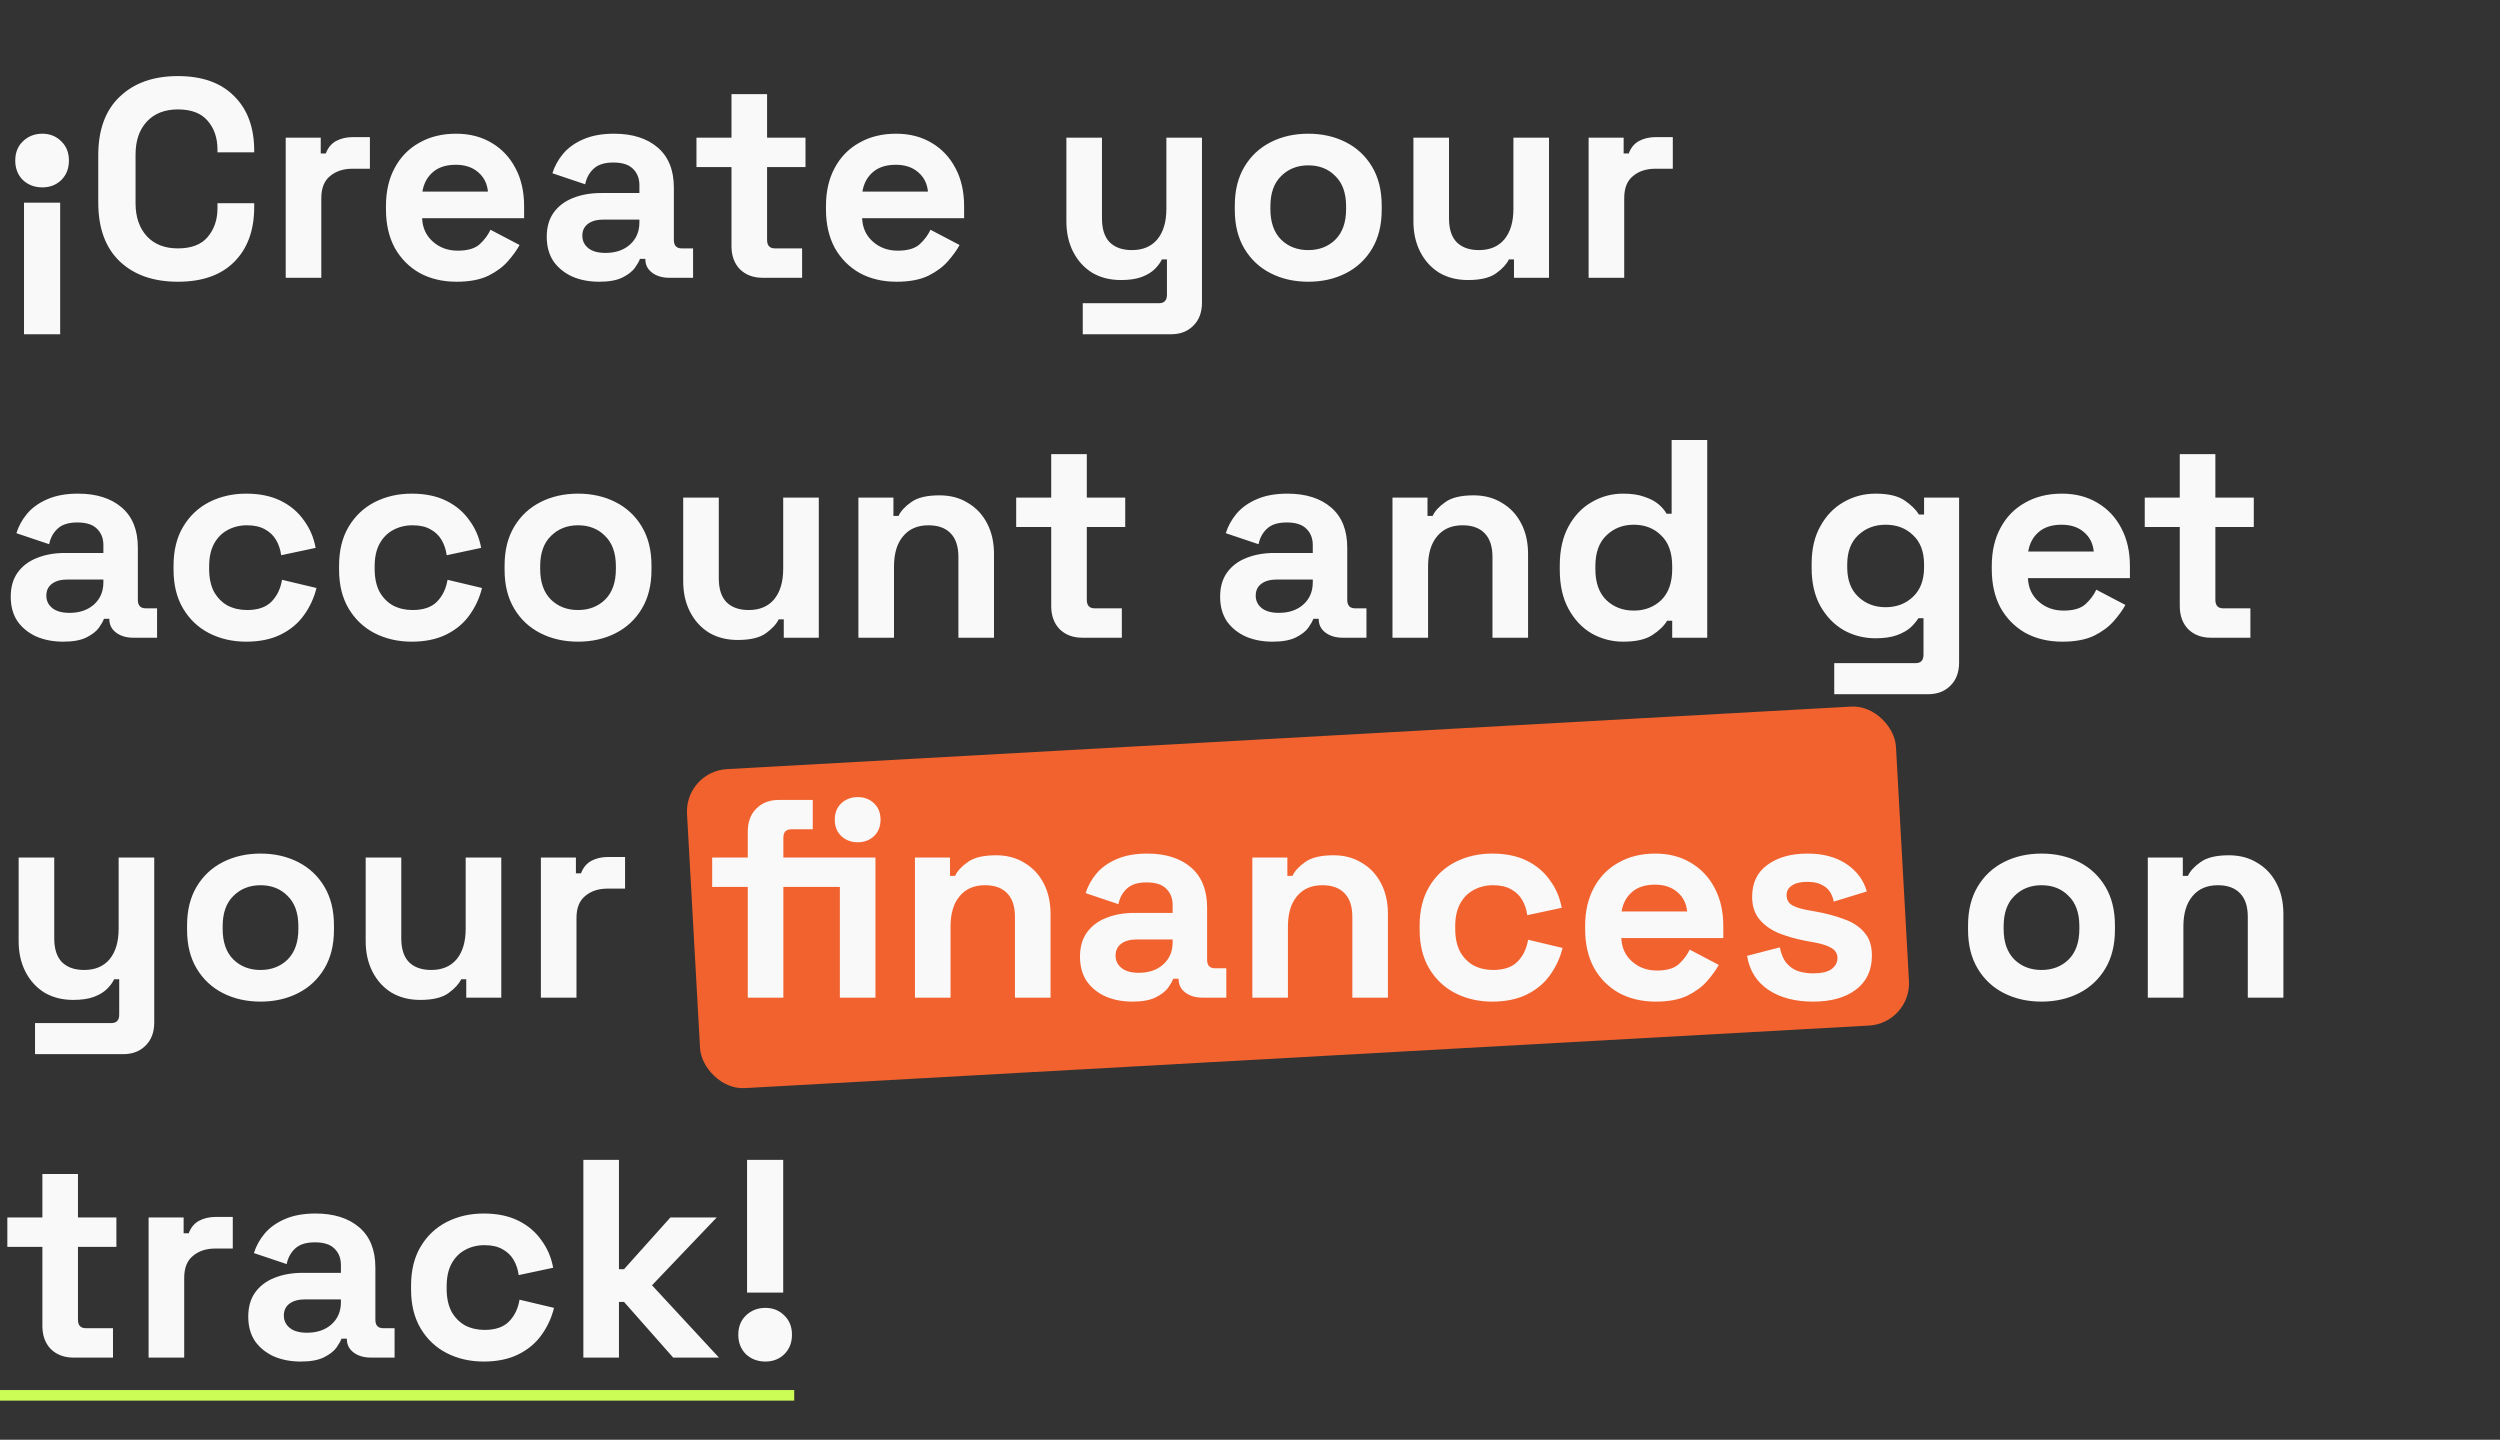 <svg width="639" height="368" viewBox="0 0 639 368" fill="none" xmlns="http://www.w3.org/2000/svg">
<rect x="0" y="0" width="639" height="368" fill="#333333" stroke="none"/>
<rect x="175" y="197.19" width="309.478" height="81.656" rx="10.831" transform="rotate(-3.184 175 197.19)" fill="#F2622E"/>
<path d="M6.137 85.441V51.794H15.379V85.441H6.137ZM10.831 34.176C12.756 34.176 14.368 34.826 15.668 36.126C16.968 37.377 17.618 39.014 17.618 41.036C17.618 43.057 16.968 44.718 15.668 46.018C14.368 47.269 12.756 47.895 10.831 47.895C8.857 47.895 7.196 47.269 5.848 46.018C4.549 44.718 3.899 43.057 3.899 41.036C3.899 39.014 4.549 37.377 5.848 36.126C7.196 34.826 8.857 34.176 10.831 34.176ZM45.477 72.011C39.22 72.011 34.262 70.278 30.604 66.812C26.945 63.298 25.116 58.292 25.116 51.794V39.664C25.116 33.165 26.945 28.183 30.604 24.718C34.262 21.204 39.22 19.447 45.477 19.447C51.687 19.447 56.476 21.156 59.846 24.573C63.264 27.943 64.972 32.588 64.972 38.508V38.942H55.586V38.22C55.586 35.235 54.743 32.78 53.059 30.855C51.422 28.93 48.895 27.967 45.477 27.967C42.108 27.967 39.461 29.002 37.535 31.072C35.61 33.141 34.647 35.957 34.647 39.519V51.938C34.647 55.452 35.61 58.268 37.535 60.386C39.461 62.456 42.108 63.491 45.477 63.491C48.895 63.491 51.422 62.528 53.059 60.603C54.743 58.629 55.586 56.174 55.586 53.238V51.938H64.972V52.949C64.972 58.87 63.264 63.539 59.846 66.957C56.476 70.326 51.687 72.011 45.477 72.011ZM73.027 71V35.187H81.98V39.23H83.28C83.809 37.786 84.676 36.727 85.879 36.054C87.131 35.38 88.575 35.043 90.211 35.043H94.544V43.13H90.067C87.756 43.13 85.855 43.755 84.363 45.007C82.871 46.21 82.125 48.087 82.125 50.639V71H73.027ZM116.703 72.011C113.141 72.011 109.988 71.265 107.245 69.772C104.549 68.232 102.431 66.09 100.891 63.346C99.398 60.555 98.652 57.281 98.652 53.527V52.66C98.652 48.906 99.398 45.657 100.891 42.913C102.383 40.121 104.477 37.979 107.172 36.487C109.868 34.946 112.997 34.176 116.559 34.176C120.073 34.176 123.129 34.971 125.729 36.559C128.328 38.099 130.35 40.265 131.794 43.057C133.238 45.801 133.96 49.002 133.96 52.66V55.765H107.894C107.991 58.22 108.905 60.218 110.638 61.758C112.371 63.298 114.489 64.069 116.992 64.069C119.543 64.069 121.421 63.515 122.624 62.408C123.827 61.301 124.742 60.073 125.368 58.725L132.805 62.624C132.131 63.876 131.144 65.248 129.844 66.74C128.593 68.184 126.908 69.436 124.79 70.495C122.672 71.505 119.976 72.011 116.703 72.011ZM107.967 48.978H124.718C124.525 46.908 123.683 45.248 122.191 43.996C120.747 42.744 118.845 42.119 116.487 42.119C114.032 42.119 112.082 42.744 110.638 43.996C109.194 45.248 108.304 46.908 107.967 48.978ZM153.177 72.011C150.625 72.011 148.339 71.578 146.317 70.711C144.296 69.797 142.683 68.497 141.48 66.812C140.324 65.079 139.747 62.985 139.747 60.531C139.747 58.076 140.324 56.03 141.48 54.393C142.683 52.709 144.32 51.457 146.39 50.639C148.508 49.772 150.914 49.339 153.61 49.339H163.43V47.317C163.43 45.633 162.9 44.261 161.841 43.202C160.782 42.095 159.097 41.541 156.787 41.541C154.524 41.541 152.84 42.071 151.733 43.13C150.625 44.14 149.903 45.464 149.566 47.101L141.191 44.285C141.769 42.456 142.683 40.795 143.935 39.303C145.234 37.762 146.943 36.535 149.061 35.62C151.227 34.658 153.851 34.176 156.931 34.176C161.649 34.176 165.379 35.356 168.123 37.714C170.866 40.073 172.238 43.49 172.238 47.967V61.325C172.238 62.769 172.912 63.491 174.26 63.491H177.148V71H171.083C169.302 71 167.834 70.567 166.679 69.7C165.523 68.834 164.946 67.679 164.946 66.235V66.162H163.574C163.381 66.74 162.948 67.51 162.274 68.473C161.6 69.388 160.541 70.206 159.097 70.928C157.653 71.65 155.68 72.011 153.177 72.011ZM154.765 64.646C157.316 64.646 159.386 63.948 160.975 62.552C162.611 61.108 163.43 59.207 163.43 56.848V56.126H154.26C152.575 56.126 151.251 56.487 150.289 57.209C149.326 57.931 148.844 58.942 148.844 60.242C148.844 61.541 149.35 62.6 150.361 63.419C151.372 64.237 152.84 64.646 154.765 64.646ZM194.91 71C192.551 71 190.626 70.278 189.133 68.834C187.689 67.342 186.967 65.368 186.967 62.913V42.696H178.014V35.187H186.967V24.068H196.065V35.187H205.885V42.696H196.065V61.325C196.065 62.769 196.739 63.491 198.087 63.491H205.018V71H194.91ZM229.168 72.011C225.606 72.011 222.454 71.265 219.71 69.772C217.014 68.232 214.896 66.09 213.356 63.346C211.864 60.555 211.118 57.281 211.118 53.527V52.66C211.118 48.906 211.864 45.657 213.356 42.913C214.848 40.121 216.942 37.979 219.638 36.487C222.333 34.946 225.462 34.176 229.024 34.176C232.538 34.176 235.595 34.971 238.194 36.559C240.793 38.099 242.815 40.265 244.259 43.057C245.703 45.801 246.425 49.002 246.425 52.66V55.765H220.36C220.456 58.22 221.371 60.218 223.103 61.758C224.836 63.298 226.954 64.069 229.457 64.069C232.008 64.069 233.886 63.515 235.089 62.408C236.293 61.301 237.207 60.073 237.833 58.725L245.27 62.624C244.596 63.876 243.609 65.248 242.309 66.74C241.058 68.184 239.373 69.436 237.255 70.495C235.137 71.505 232.442 72.011 229.168 72.011ZM220.432 48.978H237.183C236.991 46.908 236.148 45.248 234.656 43.996C233.212 42.744 231.311 42.119 228.952 42.119C226.497 42.119 224.547 42.744 223.103 43.996C221.659 45.248 220.769 46.908 220.432 48.978ZM276.754 85.441V77.498H296.249C297.597 77.498 298.271 76.776 298.271 75.332V66.307H296.971C296.586 67.125 295.985 67.943 295.166 68.762C294.348 69.58 293.241 70.254 291.845 70.783C290.449 71.313 288.668 71.578 286.502 71.578C283.71 71.578 281.255 70.952 279.137 69.7C277.067 68.401 275.455 66.62 274.3 64.357C273.144 62.095 272.567 59.496 272.567 56.559V35.187H281.664V55.837C281.664 58.533 282.314 60.555 283.614 61.902C284.962 63.25 286.863 63.924 289.318 63.924C292.11 63.924 294.276 63.01 295.816 61.18C297.356 59.303 298.127 56.704 298.127 53.382V35.187H307.224V77.354C307.224 79.809 306.502 81.758 305.058 83.202C303.614 84.695 301.689 85.441 299.282 85.441H276.754ZM334.388 72.011C330.826 72.011 327.625 71.289 324.785 69.845C321.945 68.401 319.707 66.307 318.07 63.563C316.433 60.819 315.615 57.522 315.615 53.671V52.516C315.615 48.665 316.433 45.368 318.07 42.624C319.707 39.88 321.945 37.786 324.785 36.342C327.625 34.898 330.826 34.176 334.388 34.176C337.95 34.176 341.151 34.898 343.991 36.342C346.831 37.786 349.069 39.88 350.706 42.624C352.343 45.368 353.161 48.665 353.161 52.516V53.671C353.161 57.522 352.343 60.819 350.706 63.563C349.069 66.307 346.831 68.401 343.991 69.845C341.151 71.289 337.95 72.011 334.388 72.011ZM334.388 63.924C337.18 63.924 339.49 63.034 341.319 61.252C343.149 59.423 344.063 56.824 344.063 53.455V52.733C344.063 49.363 343.149 46.788 341.319 45.007C339.538 43.178 337.228 42.263 334.388 42.263C331.596 42.263 329.286 43.178 327.456 45.007C325.627 46.788 324.713 49.363 324.713 52.733V53.455C324.713 56.824 325.627 59.423 327.456 61.252C329.286 63.034 331.596 63.924 334.388 63.924ZM375.205 71.578C372.413 71.578 369.958 70.952 367.84 69.7C365.77 68.401 364.158 66.62 363.003 64.357C361.847 62.095 361.27 59.496 361.27 56.559V35.187H370.367V55.837C370.367 58.533 371.017 60.555 372.317 61.902C373.665 63.25 375.566 63.924 378.021 63.924C380.813 63.924 382.979 63.01 384.519 61.18C386.059 59.303 386.83 56.704 386.83 53.382V35.187H395.927V71H386.974V66.307H385.674C385.097 67.51 384.014 68.689 382.425 69.845C380.837 71 378.43 71.578 375.205 71.578ZM406.051 71V35.187H415.004V39.23H416.304C416.833 37.786 417.7 36.727 418.903 36.054C420.155 35.38 421.599 35.043 423.235 35.043H427.568V43.13H423.091C420.78 43.13 418.879 43.755 417.387 45.007C415.895 46.21 415.149 48.087 415.149 50.639V71H406.051ZM16.174 164.011C13.622 164.011 11.336 163.578 9.314 162.711C7.293 161.797 5.68 160.497 4.477 158.812C3.321 157.079 2.744 154.985 2.744 152.531C2.744 150.076 3.321 148.03 4.477 146.393C5.68 144.708 7.317 143.457 9.386 142.639C11.504 141.772 13.911 141.339 16.607 141.339H26.426V139.317C26.426 137.633 25.897 136.261 24.838 135.202C23.779 134.095 22.094 133.541 19.784 133.541C17.521 133.541 15.837 134.071 14.729 135.129C13.622 136.14 12.9 137.464 12.563 139.101L4.188 136.285C4.765 134.456 5.68 132.795 6.932 131.303C8.231 129.762 9.94 128.535 12.058 127.62C14.224 126.658 16.848 126.176 19.928 126.176C24.645 126.176 28.376 127.356 31.12 129.714C33.863 132.073 35.235 135.491 35.235 139.967V153.325C35.235 154.769 35.909 155.491 37.257 155.491H40.145V163H34.08C32.299 163 30.831 162.567 29.676 161.7C28.52 160.834 27.943 159.679 27.943 158.235V158.162H26.571C26.378 158.74 25.945 159.51 25.271 160.473C24.597 161.387 23.538 162.206 22.094 162.928C20.65 163.65 18.677 164.011 16.174 164.011ZM17.762 156.646C20.313 156.646 22.383 155.948 23.971 154.552C25.608 153.108 26.426 151.207 26.426 148.848V148.126H17.257C15.572 148.126 14.248 148.487 13.285 149.209C12.323 149.931 11.841 150.942 11.841 152.242C11.841 153.541 12.347 154.6 13.358 155.419C14.368 156.237 15.837 156.646 17.762 156.646ZM62.915 164.011C59.449 164.011 56.297 163.289 53.456 161.845C50.665 160.401 48.45 158.307 46.814 155.563C45.177 152.819 44.359 149.498 44.359 145.599V144.588C44.359 140.689 45.177 137.368 46.814 134.624C48.45 131.88 50.665 129.786 53.456 128.342C56.297 126.898 59.449 126.176 62.915 126.176C66.333 126.176 69.269 126.778 71.724 127.981C74.179 129.185 76.152 130.845 77.645 132.963C79.185 135.033 80.196 137.392 80.677 140.039L71.868 141.917C71.676 140.473 71.243 139.173 70.569 138.018C69.895 136.862 68.932 135.948 67.68 135.274C66.477 134.6 64.961 134.263 63.132 134.263C61.303 134.263 59.642 134.672 58.15 135.491C56.706 136.261 55.55 137.44 54.684 139.028C53.866 140.569 53.456 142.47 53.456 144.733V145.455C53.456 147.717 53.866 149.642 54.684 151.231C55.55 152.771 56.706 153.951 58.15 154.769C59.642 155.539 61.303 155.924 63.132 155.924C65.875 155.924 67.945 155.226 69.341 153.83C70.785 152.386 71.7 150.509 72.085 148.198L80.894 150.292C80.268 152.843 79.185 155.178 77.645 157.296C76.152 159.366 74.179 161.002 71.724 162.206C69.269 163.409 66.333 164.011 62.915 164.011ZM105.222 164.011C101.756 164.011 98.603 163.289 95.763 161.845C92.971 160.401 90.757 158.307 89.12 155.563C87.484 152.819 86.665 149.498 86.665 145.599V144.588C86.665 140.689 87.484 137.368 89.12 134.624C90.757 131.88 92.971 129.786 95.763 128.342C98.603 126.898 101.756 126.176 105.222 126.176C108.639 126.176 111.576 126.778 114.031 127.981C116.486 129.185 118.459 130.845 119.951 132.963C121.492 135.033 122.502 137.392 122.984 140.039L114.175 141.917C113.982 140.473 113.549 139.173 112.875 138.018C112.201 136.862 111.239 135.948 109.987 135.274C108.784 134.6 107.268 134.263 105.438 134.263C103.609 134.263 101.949 134.672 100.456 135.491C99.012 136.261 97.857 137.44 96.991 139.028C96.172 140.569 95.763 142.47 95.763 144.733V145.455C95.763 147.717 96.172 149.642 96.991 151.231C97.857 152.771 99.012 153.951 100.456 154.769C101.949 155.539 103.609 155.924 105.438 155.924C108.182 155.924 110.252 155.226 111.648 153.83C113.092 152.386 114.007 150.509 114.392 148.198L123.2 150.292C122.575 152.843 121.492 155.178 119.951 157.296C118.459 159.366 116.486 161.002 114.031 162.206C111.576 163.409 108.639 164.011 105.222 164.011ZM147.745 164.011C144.183 164.011 140.982 163.289 138.142 161.845C135.302 160.401 133.064 158.307 131.427 155.563C129.79 152.819 128.972 149.522 128.972 145.671V144.516C128.972 140.665 129.79 137.368 131.427 134.624C133.064 131.88 135.302 129.786 138.142 128.342C140.982 126.898 144.183 126.176 147.745 126.176C151.307 126.176 154.508 126.898 157.348 128.342C160.188 129.786 162.426 131.88 164.063 134.624C165.7 137.368 166.518 140.665 166.518 144.516V145.671C166.518 149.522 165.7 152.819 164.063 155.563C162.426 158.307 160.188 160.401 157.348 161.845C154.508 163.289 151.307 164.011 147.745 164.011ZM147.745 155.924C150.537 155.924 152.847 155.034 154.677 153.253C156.506 151.423 157.42 148.824 157.42 145.455V144.733C157.42 141.363 156.506 138.788 154.677 137.007C152.896 135.178 150.585 134.263 147.745 134.263C144.953 134.263 142.643 135.178 140.814 137.007C138.984 138.788 138.07 141.363 138.07 144.733V145.455C138.07 148.824 138.984 151.423 140.814 153.253C142.643 155.034 144.953 155.924 147.745 155.924ZM188.562 163.578C185.77 163.578 183.315 162.952 181.197 161.7C179.127 160.401 177.515 158.62 176.36 156.357C175.204 154.095 174.627 151.496 174.627 148.559V127.187H183.724V147.837C183.724 150.533 184.374 152.555 185.674 153.902C187.022 155.25 188.923 155.924 191.378 155.924C194.17 155.924 196.336 155.009 197.876 153.18C199.417 151.303 200.187 148.704 200.187 145.382V127.187H209.284V163H200.331V158.307H199.031C198.454 159.51 197.371 160.689 195.782 161.845C194.194 163 191.787 163.578 188.562 163.578ZM219.408 163V127.187H228.361V131.88H229.661C230.239 130.629 231.322 129.449 232.91 128.342C234.499 127.187 236.905 126.609 240.13 126.609C242.922 126.609 245.353 127.259 247.423 128.559C249.541 129.811 251.178 131.567 252.333 133.83C253.488 136.044 254.066 138.643 254.066 141.628V163H244.968V142.35C244.968 139.654 244.294 137.633 242.946 136.285C241.647 134.937 239.769 134.263 237.314 134.263C234.523 134.263 232.357 135.202 230.816 137.079C229.276 138.908 228.506 141.483 228.506 144.805V163H219.408ZM276.632 163C274.273 163 272.348 162.278 270.856 160.834C269.412 159.342 268.69 157.368 268.69 154.913V134.696H259.736V127.187H268.69V116.068H277.787V127.187H287.607V134.696H277.787V153.325C277.787 154.769 278.461 155.491 279.809 155.491H286.741V163H276.632ZM325.294 164.011C322.743 164.011 320.457 163.578 318.435 162.711C316.413 161.797 314.801 160.497 313.597 158.812C312.442 157.079 311.864 154.985 311.864 152.531C311.864 150.076 312.442 148.03 313.597 146.393C314.801 144.708 316.437 143.457 318.507 142.639C320.625 141.772 323.032 141.339 325.728 141.339H335.547V139.317C335.547 137.633 335.018 136.261 333.959 135.202C332.9 134.095 331.215 133.541 328.904 133.541C326.642 133.541 324.957 134.071 323.85 135.129C322.743 136.14 322.021 137.464 321.684 139.101L313.309 136.285C313.886 134.456 314.801 132.795 316.052 131.303C317.352 129.762 319.061 128.535 321.179 127.62C323.345 126.658 325.968 126.176 329.049 126.176C333.766 126.176 337.497 127.356 340.24 129.714C342.984 132.073 344.356 135.491 344.356 139.967V153.325C344.356 154.769 345.03 155.491 346.378 155.491H349.266V163H343.201C341.42 163 339.952 162.567 338.796 161.7C337.641 160.834 337.063 159.679 337.063 158.235V158.162H335.692C335.499 158.74 335.066 159.51 334.392 160.473C333.718 161.387 332.659 162.206 331.215 162.928C329.771 163.65 327.797 164.011 325.294 164.011ZM326.883 156.646C329.434 156.646 331.504 155.948 333.092 154.552C334.729 153.108 335.547 151.207 335.547 148.848V148.126H326.377C324.693 148.126 323.369 148.487 322.406 149.209C321.443 149.931 320.962 150.942 320.962 152.242C320.962 153.541 321.468 154.6 322.478 155.419C323.489 156.237 324.957 156.646 326.883 156.646ZM355.918 163V127.187H364.871V131.88H366.17C366.748 130.629 367.831 129.449 369.42 128.342C371.008 127.187 373.415 126.609 376.64 126.609C379.432 126.609 381.863 127.259 383.932 128.559C386.05 129.811 387.687 131.567 388.842 133.83C389.998 136.044 390.575 138.643 390.575 141.628V163H381.478V142.35C381.478 139.654 380.804 137.633 379.456 136.285C378.156 134.937 376.279 134.263 373.824 134.263C371.032 134.263 368.866 135.202 367.326 137.079C365.785 138.908 365.015 141.483 365.015 144.805V163H355.918ZM414.851 164.011C412.011 164.011 409.339 163.313 406.836 161.917C404.381 160.473 402.408 158.379 400.915 155.635C399.423 152.892 398.677 149.57 398.677 145.671V144.516C398.677 140.617 399.423 137.296 400.915 134.552C402.408 131.808 404.381 129.738 406.836 128.342C409.291 126.898 411.963 126.176 414.851 126.176C417.017 126.176 418.822 126.441 420.266 126.971C421.758 127.452 422.962 128.078 423.876 128.848C424.791 129.618 425.489 130.436 425.97 131.303H427.27V112.458H436.367V163H427.414V158.668H426.114C425.296 160.016 424.021 161.243 422.288 162.35C420.603 163.457 418.124 164.011 414.851 164.011ZM417.594 156.068C420.386 156.068 422.721 155.178 424.598 153.397C426.475 151.568 427.414 148.92 427.414 145.455V144.733C427.414 141.267 426.475 138.643 424.598 136.862C422.769 135.033 420.434 134.119 417.594 134.119C414.803 134.119 412.468 135.033 410.591 136.862C408.713 138.643 407.775 141.267 407.775 144.733V145.455C407.775 148.92 408.713 151.568 410.591 153.397C412.468 155.178 414.803 156.068 417.594 156.068ZM463.054 145.238V144.083C463.054 140.328 463.8 137.127 465.292 134.48C466.784 131.784 468.758 129.738 471.213 128.342C473.716 126.898 476.436 126.176 479.372 126.176C482.645 126.176 485.124 126.754 486.809 127.909C488.493 129.064 489.721 130.268 490.491 131.519H491.791V127.187H500.744V169.354C500.744 171.809 500.022 173.758 498.578 175.202C497.134 176.695 495.208 177.441 492.802 177.441H468.83V169.498H489.625C490.972 169.498 491.646 168.776 491.646 167.332V158.018H490.347C489.865 158.788 489.191 159.582 488.325 160.401C487.459 161.171 486.303 161.821 484.859 162.35C483.415 162.88 481.586 163.144 479.372 163.144C476.436 163.144 473.716 162.446 471.213 161.051C468.758 159.606 466.784 157.561 465.292 154.913C463.8 152.218 463.054 148.993 463.054 145.238ZM481.971 155.202C484.763 155.202 487.098 154.312 488.975 152.531C490.852 150.749 491.791 148.246 491.791 145.021V144.299C491.791 141.026 490.852 138.523 488.975 136.79C487.146 135.009 484.811 134.119 481.971 134.119C479.179 134.119 476.845 135.009 474.967 136.79C473.09 138.523 472.151 141.026 472.151 144.299V145.021C472.151 148.246 473.09 150.749 474.967 152.531C476.845 154.312 479.179 155.202 481.971 155.202ZM527.148 164.011C523.586 164.011 520.434 163.265 517.69 161.773C514.994 160.232 512.876 158.09 511.336 155.346C509.844 152.555 509.098 149.281 509.098 145.527V144.66C509.098 140.906 509.844 137.657 511.336 134.913C512.828 132.121 514.922 129.979 517.618 128.487C520.313 126.946 523.442 126.176 527.004 126.176C530.518 126.176 533.575 126.971 536.174 128.559C538.773 130.099 540.795 132.265 542.239 135.057C543.683 137.801 544.405 141.002 544.405 144.66V147.765H518.34C518.436 150.22 519.35 152.218 521.083 153.758C522.816 155.298 524.934 156.068 527.437 156.068C529.988 156.068 531.866 155.515 533.069 154.408C534.273 153.301 535.187 152.073 535.813 150.725L543.25 154.624C542.576 155.876 541.589 157.248 540.289 158.74C539.038 160.184 537.353 161.436 535.235 162.495C533.117 163.505 530.422 164.011 527.148 164.011ZM518.412 140.978H535.163C534.97 138.908 534.128 137.247 532.636 135.996C531.192 134.744 529.29 134.119 526.932 134.119C524.477 134.119 522.527 134.744 521.083 135.996C519.639 137.247 518.749 138.908 518.412 140.978ZM565.093 163C562.734 163 560.809 162.278 559.317 160.834C557.873 159.342 557.151 157.368 557.151 154.913V134.696H548.197V127.187H557.151V116.068H566.248V127.187H576.068V134.696H566.248V153.325C566.248 154.769 566.922 155.491 568.27 155.491H575.201V163H565.093ZM8.953 269.441V261.498H28.448C29.796 261.498 30.47 260.776 30.47 259.332V250.307H29.17C28.785 251.125 28.183 251.943 27.365 252.762C26.547 253.58 25.44 254.254 24.044 254.783C22.648 255.313 20.867 255.578 18.701 255.578C15.909 255.578 13.454 254.952 11.336 253.7C9.266 252.401 7.654 250.62 6.498 248.357C5.343 246.095 4.765 243.496 4.765 240.559V219.187H13.863V239.837C13.863 242.533 14.513 244.555 15.812 245.902C17.16 247.25 19.062 247.924 21.517 247.924C24.308 247.924 26.475 247.009 28.015 245.18C29.555 243.303 30.325 240.704 30.325 237.382V219.187H39.423V261.354C39.423 263.809 38.701 265.758 37.257 267.202C35.813 268.695 33.888 269.441 31.481 269.441H8.953ZM66.587 256.011C63.025 256.011 59.824 255.289 56.984 253.845C54.144 252.401 51.905 250.307 50.269 247.563C48.632 244.819 47.814 241.522 47.814 237.671V236.516C47.814 232.665 48.632 229.368 50.269 226.624C51.905 223.88 54.144 221.786 56.984 220.342C59.824 218.898 63.025 218.176 66.587 218.176C70.149 218.176 73.35 218.898 76.19 220.342C79.03 221.786 81.268 223.88 82.905 226.624C84.541 229.368 85.36 232.665 85.36 236.516V237.671C85.36 241.522 84.541 244.819 82.905 247.563C81.268 250.307 79.03 252.401 76.19 253.845C73.35 255.289 70.149 256.011 66.587 256.011ZM66.587 247.924C69.379 247.924 71.689 247.034 73.518 245.253C75.347 243.423 76.262 240.824 76.262 237.455V236.733C76.262 233.363 75.347 230.788 73.518 229.007C71.737 227.178 69.427 226.263 66.587 226.263C63.795 226.263 61.484 227.178 59.655 229.007C57.826 230.788 56.911 233.363 56.911 236.733V237.455C56.911 240.824 57.826 243.423 59.655 245.253C61.484 247.034 63.795 247.924 66.587 247.924ZM107.404 255.578C104.612 255.578 102.157 254.952 100.039 253.7C97.969 252.401 96.356 250.62 95.201 248.357C94.046 246.095 93.468 243.496 93.468 240.559V219.187H102.566V239.837C102.566 242.533 103.216 244.555 104.516 245.902C105.863 247.25 107.765 247.924 110.22 247.924C113.011 247.924 115.178 247.009 116.718 245.18C118.258 243.303 119.028 240.704 119.028 237.382V219.187H128.126V255H119.173V250.307H117.873C117.296 251.51 116.212 252.689 114.624 253.845C113.036 255 110.629 255.578 107.404 255.578ZM138.25 255V219.187H147.203V223.231H148.503C149.032 221.786 149.899 220.727 151.102 220.054C152.353 219.38 153.798 219.043 155.434 219.043H159.766V227.129H155.29C152.979 227.129 151.078 227.755 149.586 229.007C148.093 230.21 147.347 232.087 147.347 234.639V255H138.25ZM191.131 255V226.696H182.033V219.187H191.131V212.544C191.131 210.089 191.853 208.14 193.297 206.696C194.789 205.204 196.715 204.458 199.073 204.458H207.738V211.967H202.25C200.902 211.967 200.228 212.689 200.228 214.133V219.187H214.669V226.696H200.228V255H191.131ZM214.669 255V219.187H223.767V255H214.669ZM219.218 215.288C217.581 215.288 216.185 214.759 215.03 213.7C213.923 212.641 213.369 211.245 213.369 209.512C213.369 207.779 213.923 206.383 215.03 205.324C216.185 204.265 217.581 203.736 219.218 203.736C220.903 203.736 222.299 204.265 223.406 205.324C224.513 206.383 225.066 207.779 225.066 209.512C225.066 211.245 224.513 212.641 223.406 213.7C222.299 214.759 220.903 215.288 219.218 215.288ZM233.863 255V219.187H242.816V223.88H244.116C244.693 222.629 245.776 221.449 247.365 220.342C248.953 219.187 251.36 218.609 254.585 218.609C257.377 218.609 259.808 219.259 261.878 220.559C263.996 221.811 265.632 223.567 266.788 225.83C267.943 228.044 268.52 230.643 268.52 233.628V255H259.423V234.35C259.423 231.654 258.749 229.633 257.401 228.285C256.101 226.937 254.224 226.263 251.769 226.263C248.977 226.263 246.811 227.202 245.271 229.079C243.731 230.908 242.96 233.483 242.96 236.805V255H233.863ZM289.475 256.011C286.923 256.011 284.637 255.578 282.615 254.711C280.594 253.797 278.981 252.497 277.778 250.812C276.622 249.079 276.045 246.985 276.045 244.531C276.045 242.076 276.622 240.03 277.778 238.393C278.981 236.708 280.618 235.457 282.688 234.639C284.805 233.772 287.212 233.339 289.908 233.339H299.728V231.317C299.728 229.633 299.198 228.261 298.139 227.202C297.08 226.095 295.395 225.541 293.085 225.541C290.822 225.541 289.138 226.071 288.031 227.129C286.923 228.14 286.201 229.464 285.864 231.101L277.489 228.285C278.067 226.456 278.981 224.795 280.233 223.303C281.532 221.762 283.241 220.535 285.359 219.62C287.525 218.658 290.149 218.176 293.229 218.176C297.947 218.176 301.677 219.356 304.421 221.714C307.164 224.073 308.536 227.491 308.536 231.967V245.325C308.536 246.769 309.21 247.491 310.558 247.491H313.446V255H307.381C305.6 255 304.132 254.567 302.977 253.7C301.821 252.834 301.244 251.679 301.244 250.235V250.162H299.872C299.679 250.74 299.246 251.51 298.572 252.473C297.898 253.387 296.839 254.206 295.395 254.928C293.951 255.65 291.978 256.011 289.475 256.011ZM291.063 248.646C293.614 248.646 295.684 247.948 297.273 246.552C298.909 245.108 299.728 243.207 299.728 240.848V240.126H290.558C288.873 240.126 287.549 240.487 286.587 241.209C285.624 241.931 285.142 242.942 285.142 244.242C285.142 245.541 285.648 246.6 286.659 247.419C287.67 248.237 289.138 248.646 291.063 248.646ZM320.098 255V219.187H329.051V223.88H330.351C330.928 222.629 332.011 221.449 333.6 220.342C335.188 219.187 337.595 218.609 340.82 218.609C343.612 218.609 346.043 219.259 348.113 220.559C350.231 221.811 351.867 223.567 353.023 225.83C354.178 228.044 354.756 230.643 354.756 233.628V255H345.658V234.35C345.658 231.654 344.984 229.633 343.636 228.285C342.337 226.937 340.459 226.263 338.004 226.263C335.212 226.263 333.046 227.202 331.506 229.079C329.966 230.908 329.196 233.483 329.196 236.805V255H320.098ZM381.414 256.011C377.948 256.011 374.795 255.289 371.955 253.845C369.163 252.401 366.949 250.307 365.312 247.563C363.676 244.819 362.858 241.498 362.858 237.599V236.588C362.858 232.689 363.676 229.368 365.312 226.624C366.949 223.88 369.163 221.786 371.955 220.342C374.795 218.898 377.948 218.176 381.414 218.176C384.831 218.176 387.768 218.778 390.223 219.981C392.678 221.185 394.651 222.845 396.143 224.963C397.684 227.033 398.694 229.392 399.176 232.039L390.367 233.917C390.174 232.473 389.741 231.173 389.067 230.018C388.393 228.862 387.431 227.948 386.179 227.274C384.976 226.6 383.46 226.263 381.63 226.263C379.801 226.263 378.141 226.672 376.648 227.491C375.204 228.261 374.049 229.44 373.183 231.028C372.364 232.569 371.955 234.47 371.955 236.733V237.455C371.955 239.717 372.364 241.642 373.183 243.231C374.049 244.771 375.204 245.951 376.648 246.769C378.141 247.539 379.801 247.924 381.63 247.924C384.374 247.924 386.444 247.226 387.84 245.83C389.284 244.386 390.199 242.509 390.584 240.198L399.392 242.292C398.767 244.843 397.684 247.178 396.143 249.296C394.651 251.366 392.678 253.002 390.223 254.206C387.768 255.409 384.831 256.011 381.414 256.011ZM423.215 256.011C419.653 256.011 416.5 255.265 413.756 253.773C411.061 252.232 408.943 250.09 407.403 247.346C405.91 244.555 405.164 241.281 405.164 237.527V236.66C405.164 232.906 405.91 229.657 407.403 226.913C408.895 224.121 410.989 221.979 413.684 220.487C416.38 218.946 419.509 218.176 423.071 218.176C426.585 218.176 429.641 218.971 432.24 220.559C434.84 222.099 436.862 224.265 438.306 227.057C439.75 229.801 440.472 233.002 440.472 236.66V239.765H414.406C414.503 242.22 415.417 244.218 417.15 245.758C418.883 247.298 421.001 248.068 423.504 248.068C426.055 248.068 427.932 247.515 429.136 246.408C430.339 245.301 431.254 244.073 431.879 242.725L439.316 246.624C438.643 247.876 437.656 249.248 436.356 250.74C435.105 252.184 433.42 253.436 431.302 254.495C429.184 255.505 426.488 256.011 423.215 256.011ZM414.478 232.978H431.23C431.037 230.908 430.195 229.247 428.703 227.996C427.258 226.744 425.357 226.119 422.998 226.119C420.544 226.119 418.594 226.744 417.15 227.996C415.706 229.247 414.815 230.908 414.478 232.978ZM463.443 256.011C458.774 256.011 454.947 255 451.963 252.978C448.978 250.957 447.173 248.068 446.547 244.314L454.923 242.148C455.26 243.833 455.814 245.156 456.584 246.119C457.402 247.082 458.389 247.78 459.544 248.213C460.747 248.598 462.047 248.791 463.443 248.791C465.561 248.791 467.125 248.429 468.136 247.707C469.147 246.937 469.653 245.999 469.653 244.892C469.653 243.784 469.171 242.942 468.208 242.364C467.246 241.739 465.705 241.233 463.587 240.848L461.566 240.487C459.063 240.006 456.776 239.356 454.706 238.538C452.637 237.671 450.976 236.492 449.724 235C448.473 233.507 447.847 231.582 447.847 229.223C447.847 225.661 449.147 222.942 451.746 221.064C454.345 219.139 457.763 218.176 461.999 218.176C465.994 218.176 469.316 219.067 471.963 220.848C474.611 222.629 476.343 224.963 477.162 227.852L468.714 230.451C468.329 228.622 467.535 227.322 466.331 226.552C465.176 225.782 463.732 225.397 461.999 225.397C460.266 225.397 458.942 225.709 458.028 226.335C457.113 226.913 456.656 227.731 456.656 228.79C456.656 229.945 457.137 230.812 458.1 231.389C459.063 231.919 460.362 232.328 461.999 232.617L464.021 232.978C466.716 233.459 469.147 234.109 471.313 234.927C473.527 235.698 475.26 236.829 476.512 238.321C477.812 239.765 478.461 241.739 478.461 244.242C478.461 247.996 477.089 250.908 474.346 252.978C471.65 255 468.016 256.011 463.443 256.011ZM521.807 256.011C518.244 256.011 515.043 255.289 512.203 253.845C509.363 252.401 507.125 250.307 505.489 247.563C503.852 244.819 503.034 241.522 503.034 237.671V236.516C503.034 232.665 503.852 229.368 505.489 226.624C507.125 223.88 509.363 221.786 512.203 220.342C515.043 218.898 518.244 218.176 521.807 218.176C525.369 218.176 528.57 218.898 531.41 220.342C534.25 221.786 536.488 223.88 538.124 226.624C539.761 229.368 540.579 232.665 540.579 236.516V237.671C540.579 241.522 539.761 244.819 538.124 247.563C536.488 250.307 534.25 252.401 531.41 253.845C528.57 255.289 525.369 256.011 521.807 256.011ZM521.807 247.924C524.598 247.924 526.909 247.034 528.738 245.253C530.567 243.423 531.482 240.824 531.482 237.455V236.733C531.482 233.363 530.567 230.788 528.738 229.007C526.957 227.178 524.647 226.263 521.807 226.263C519.015 226.263 516.704 227.178 514.875 229.007C513.046 230.788 512.131 233.363 512.131 236.733V237.455C512.131 240.824 513.046 243.423 514.875 245.253C516.704 247.034 519.015 247.924 521.807 247.924ZM548.977 255V219.187H557.93V223.88H559.23C559.808 222.629 560.891 221.449 562.479 220.342C564.068 219.187 566.474 218.609 569.699 218.609C572.491 218.609 574.922 219.259 576.992 220.559C579.11 221.811 580.747 223.567 581.902 225.83C583.057 228.044 583.635 230.643 583.635 233.628V255H574.537V234.35C574.537 231.654 573.863 229.633 572.515 228.285C571.216 226.937 569.338 226.263 566.883 226.263C564.092 226.263 561.926 227.202 560.385 229.079C558.845 230.908 558.075 233.483 558.075 236.805V255H548.977ZM18.773 347C16.414 347 14.489 346.278 12.997 344.834C11.553 343.342 10.831 341.368 10.831 338.913V318.696H1.877V311.187H10.831V300.068H19.928V311.187H29.748V318.696H19.928V337.325C19.928 338.769 20.602 339.491 21.95 339.491H28.881V347H18.773ZM37.983 347V311.187H46.936V315.231H48.236C48.765 313.786 49.632 312.727 50.835 312.054C52.087 311.38 53.531 311.043 55.167 311.043H59.499V319.129H55.023C52.712 319.129 50.811 319.755 49.319 321.007C47.827 322.21 47.081 324.087 47.081 326.639V347H37.983ZM76.884 348.011C74.332 348.011 72.046 347.578 70.024 346.711C68.003 345.797 66.39 344.497 65.187 342.812C64.031 341.079 63.454 338.985 63.454 336.531C63.454 334.076 64.031 332.03 65.187 330.393C66.39 328.708 68.027 327.457 70.097 326.639C72.215 325.772 74.621 325.339 77.317 325.339H87.136V323.317C87.136 321.633 86.607 320.261 85.548 319.202C84.489 318.095 82.804 317.541 80.494 317.541C78.231 317.541 76.547 318.071 75.44 319.129C74.332 320.14 73.61 321.464 73.273 323.101L64.898 320.285C65.475 318.456 66.39 316.795 67.642 315.303C68.941 313.762 70.65 312.535 72.768 311.62C74.934 310.658 77.558 310.176 80.638 310.176C85.356 310.176 89.086 311.356 91.83 313.714C94.573 316.073 95.945 319.491 95.945 323.967V337.325C95.945 338.769 96.619 339.491 97.967 339.491H100.855V347H94.79C93.009 347 91.541 346.567 90.386 345.7C89.23 344.834 88.653 343.679 88.653 342.235V342.162H87.281C87.088 342.74 86.655 343.51 85.981 344.473C85.307 345.387 84.248 346.206 82.804 346.928C81.36 347.65 79.387 348.011 76.884 348.011ZM78.472 340.646C81.023 340.646 83.093 339.948 84.682 338.552C86.318 337.108 87.136 335.207 87.136 332.848V332.126H77.967C76.282 332.126 74.958 332.487 73.996 333.209C73.033 333.931 72.551 334.942 72.551 336.242C72.551 337.541 73.057 338.6 74.068 339.419C75.079 340.237 76.547 340.646 78.472 340.646ZM123.625 348.011C120.159 348.011 117.007 347.289 114.167 345.845C111.375 344.401 109.16 342.307 107.524 339.563C105.887 336.819 105.069 333.498 105.069 329.599V328.588C105.069 324.689 105.887 321.368 107.524 318.624C109.16 315.88 111.375 313.786 114.167 312.342C117.007 310.898 120.159 310.176 123.625 310.176C127.043 310.176 129.979 310.778 132.434 311.981C134.889 313.185 136.862 314.845 138.355 316.963C139.895 319.033 140.906 321.392 141.387 324.039L132.578 325.917C132.386 324.473 131.953 323.173 131.279 322.018C130.605 320.862 129.642 319.948 128.391 319.274C127.187 318.6 125.671 318.263 123.842 318.263C122.013 318.263 120.352 318.672 118.86 319.491C117.416 320.261 116.26 321.44 115.394 323.028C114.576 324.569 114.167 326.47 114.167 328.733V329.455C114.167 331.717 114.576 333.642 115.394 335.231C116.26 336.771 117.416 337.951 118.86 338.769C120.352 339.539 122.013 339.924 123.842 339.924C126.586 339.924 128.655 339.226 130.051 337.83C131.495 336.386 132.41 334.509 132.795 332.198L141.604 334.292C140.978 336.843 139.895 339.178 138.355 341.296C136.862 343.366 134.889 345.002 132.434 346.206C129.979 347.409 127.043 348.011 123.625 348.011ZM149.108 347V296.458H158.206V324.4H159.506L171.347 311.187H183.188L166.654 328.516L183.766 347H172.069L159.506 332.776H158.206V347H149.108ZM190.947 330.393V296.458H200.189V330.393H190.947ZM195.64 348.011C193.667 348.011 192.006 347.385 190.658 346.134C189.358 344.834 188.709 343.173 188.709 341.152C188.709 339.13 189.358 337.493 190.658 336.242C192.006 334.942 193.667 334.292 195.64 334.292C197.566 334.292 199.178 334.942 200.478 336.242C201.777 337.493 202.427 339.13 202.427 341.152C202.427 343.173 201.777 344.834 200.478 346.134C199.178 347.385 197.566 348.011 195.64 348.011Z" fill="#F9F9F9"/>
<line y1="356.646" x2="203" y2="356.646" stroke="#CCFC56" stroke-width="2.708"/>
</svg>
